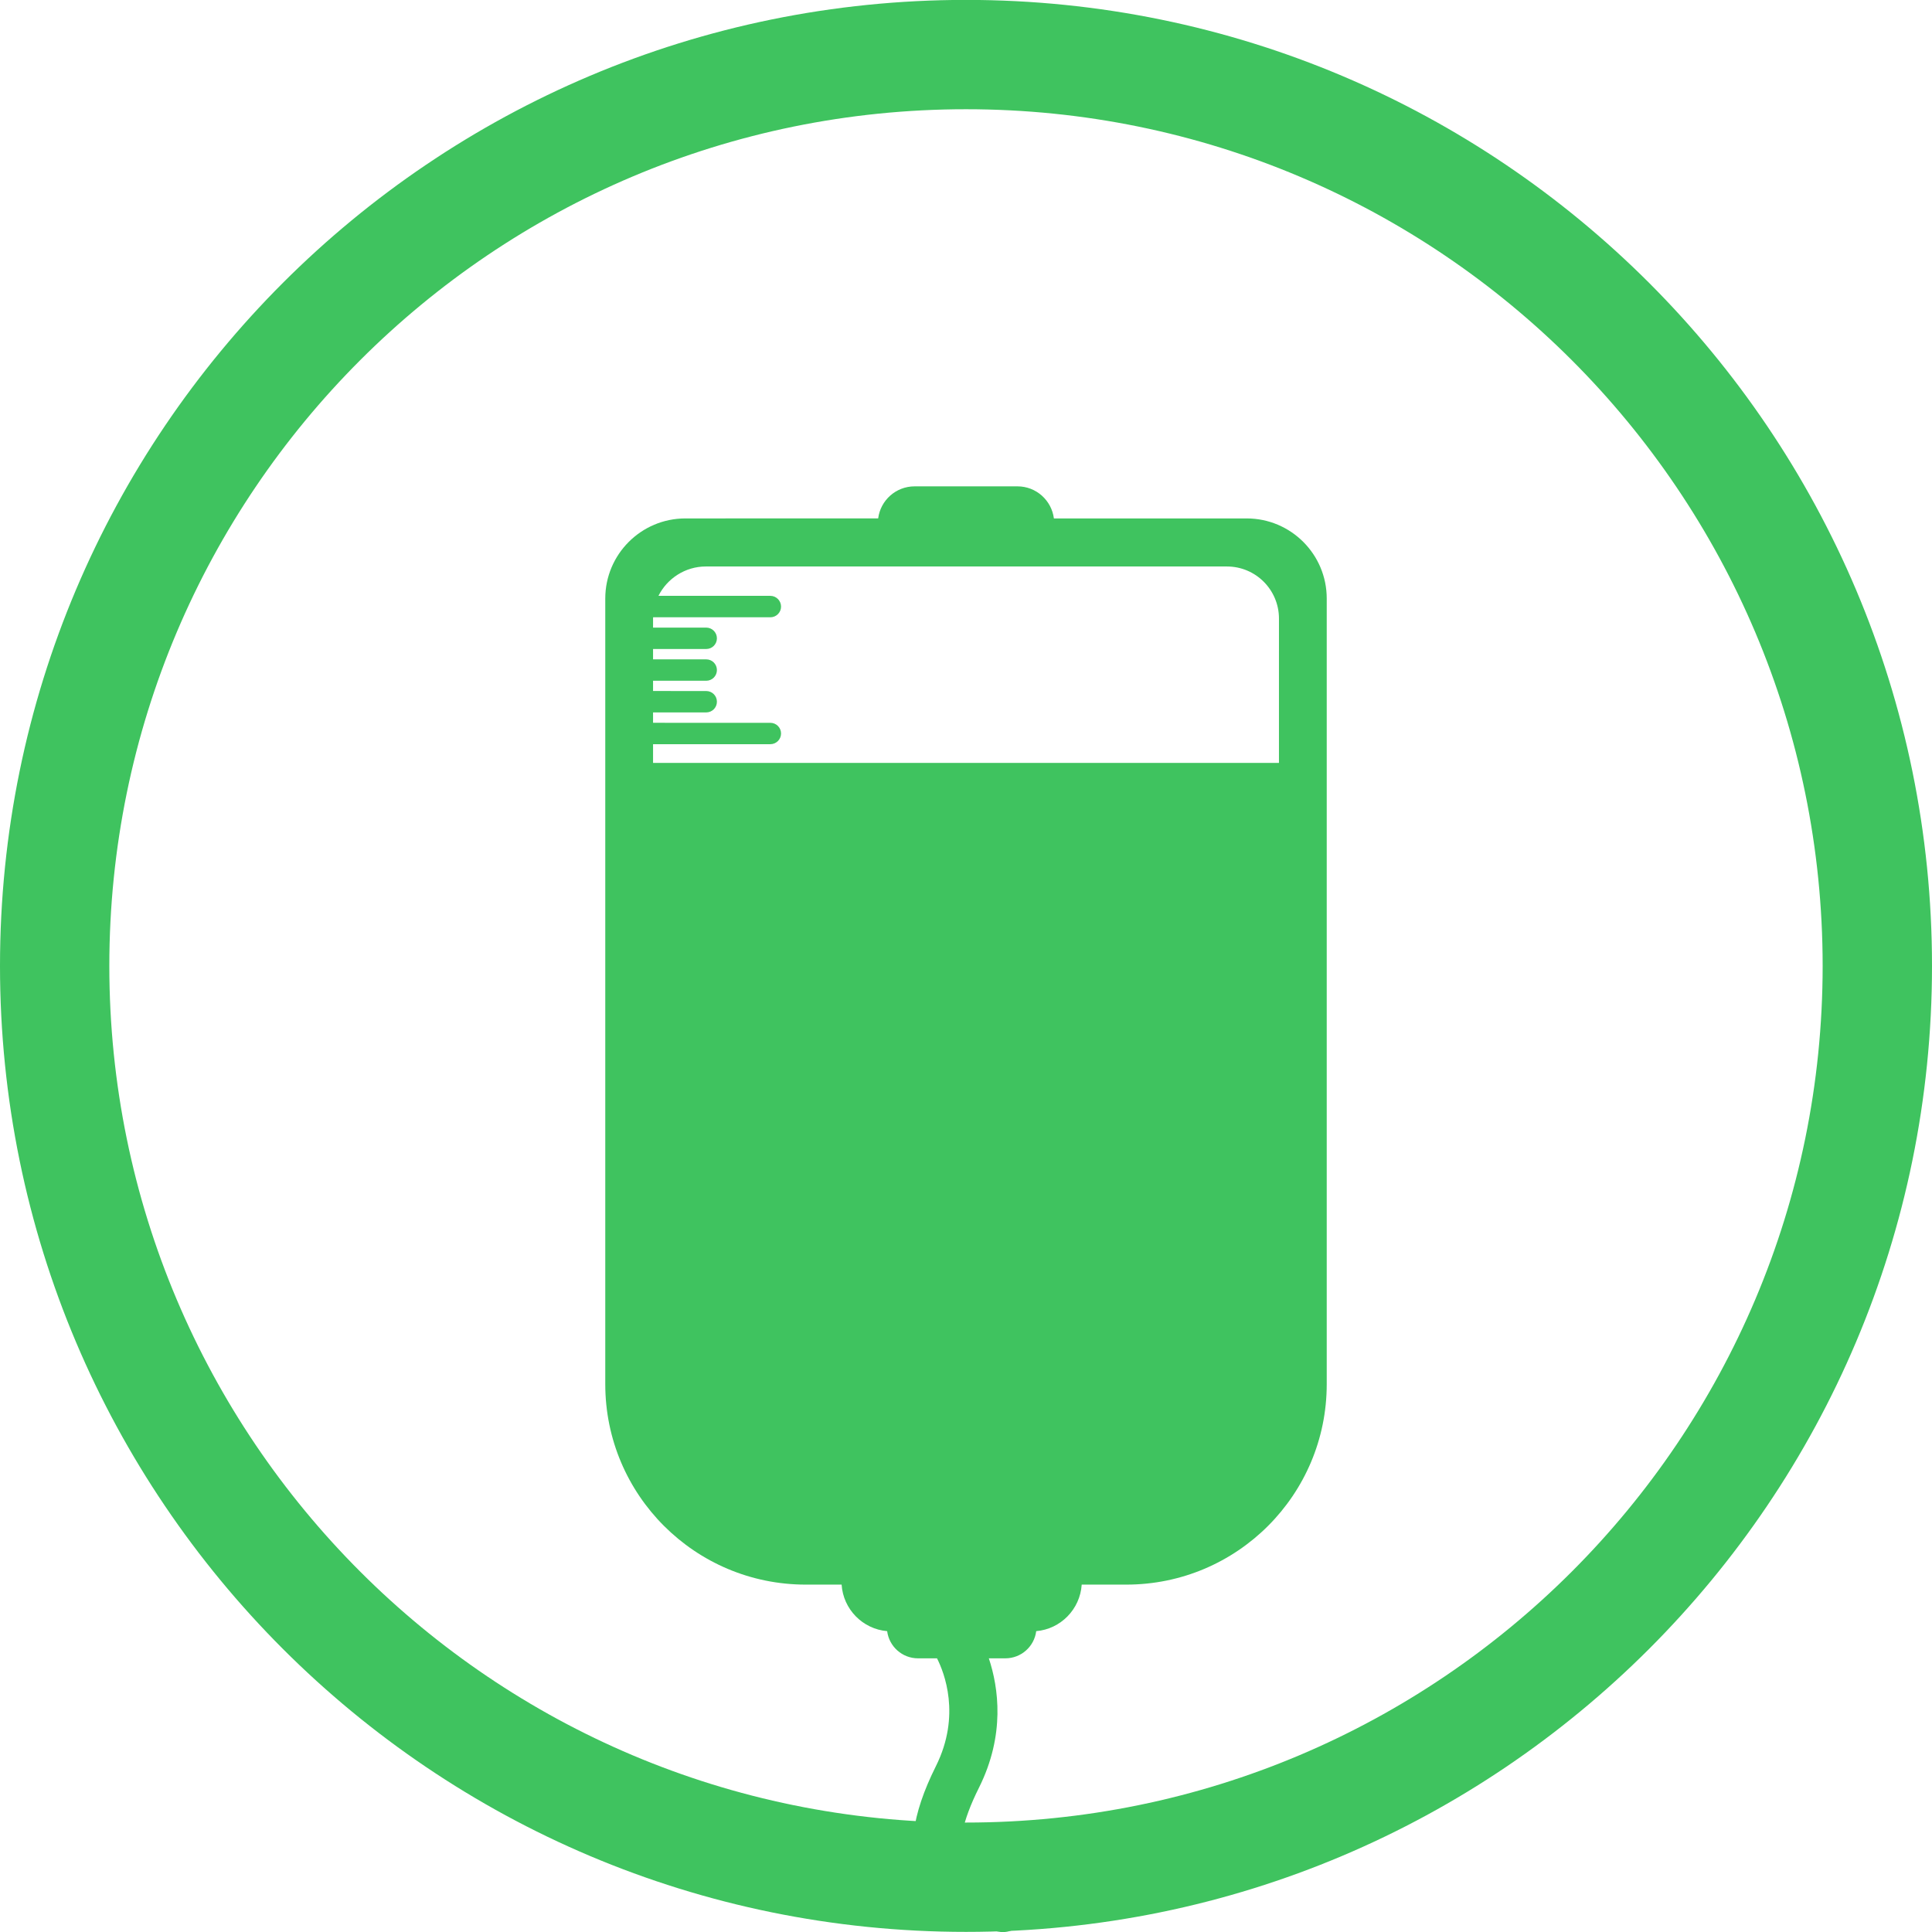 <?xml version="1.0" ?><!DOCTYPE svg  PUBLIC '-//W3C//DTD SVG 1.1//EN'  'http://www.w3.org/Graphics/SVG/1.1/DTD/svg11.dtd'><svg height="512px" id="Layer_1" style="enable-background:new 0 0 512 512;" version="1.1" viewBox="0 0 512 512" width="512px" xml:space="preserve" xmlns="http://www.w3.org/2000/svg" xmlns:xlink="http://www.w3.org/1999/xlink"><style type="text/css">
<![CDATA[
	.st0{fill:#3fc35f;}
	.st1{fill-rule:evenodd;clip-rule:evenodd;fill:#3fc35f;}
]]>
</style><g><path class="st0" d="M95.468,416.506c41.078,41.078,97.838,66.49,160.532,66.49s119.448-25.412,160.532-66.49   c41.078-41.082,66.489-97.838,66.489-160.537c0-62.687-25.411-119.448-66.489-160.531C375.448,54.36,318.693,28.948,256,28.948   S136.546,54.36,95.468,95.438c-41.083,41.083-66.495,97.844-66.495,160.531C28.973,318.668,54.385,375.424,95.468,416.506    M256-0.025c141.382,0,256,114.612,256,255.994c0,141.389-114.618,256-256,256c-141.388,0-256-114.611-256-256   C0,114.587,114.612-0.025,256-0.025z"/><path class="st1" d="M338.938,172.444v9.907v19.826H173.067v-4.959h31.086c1.56,0,2.834-1.269,2.834-2.834   c0-1.56-1.264-2.829-2.834-2.829l-31.086-0.006v-2.75h14.089c1.565,0,2.834-1.264,2.834-2.835c0-1.571-1.264-2.834-2.834-2.834   l-14.089-0.006v-2.717h14.089c1.565,0,2.834-1.264,2.834-2.835s-1.264-2.835-2.834-2.835l-14.089-0.005v-2.287v-0.453h14.089   c1.565,0,2.834-1.264,2.834-2.829c0-1.56-1.264-2.84-2.834-2.84h-14.089v-2.388c0-0.123,0.017-0.229,0.017-0.347h31.07   c1.56,0,2.834-1.269,2.834-2.829c0-1.565-1.264-2.852-2.834-2.852h-29.655c2.292-4.596,7.089-7.783,12.552-7.783H325.14   c7.638,0,13.799,6.184,13.799,13.804V172.444z M330.367,137.388h-51.074c-0.621-4.797-4.697-8.499-9.645-8.499H242.38   c-4.959,0-9.041,3.701-9.655,8.493l-51.086,0.006c-11.719,0-21.235,9.51-21.235,21.235v72.768v126.416v9.023   c0,29.33,23.79,53.109,53.127,53.109h9.505c0.43,6.541,5.58,11.775,12.071,12.334c0.52,4.064,3.98,7.201,8.18,7.201h5.032   c1.868,3.68,6.447,15.086-0.308,28.605c-6.469,12.959-7.76,23.029-3.936,30.773c3.282,6.686,10.187,11.074,20.475,13.043   c0.414,0.084,0.8,0.129,1.208,0.129c2.997,0,5.663-2.137,6.262-5.189c0.665-3.449-1.594-6.787-5.06-7.447   c-6.156-1.189-10.02-3.27-11.451-6.178c-1.89-3.813-0.537-10.521,3.92-19.434c7.011-14.035,5.199-26.541,2.622-34.303h4.378   c4.199,0,7.665-3.137,8.18-7.201c6.48-0.559,11.624-5.793,12.055-12.334h11.819c29.336,0,53.115-23.779,53.115-53.109v-9.023   V231.391v-72.768C351.603,146.898,342.098,137.388,330.367,137.388z"/></g></svg>